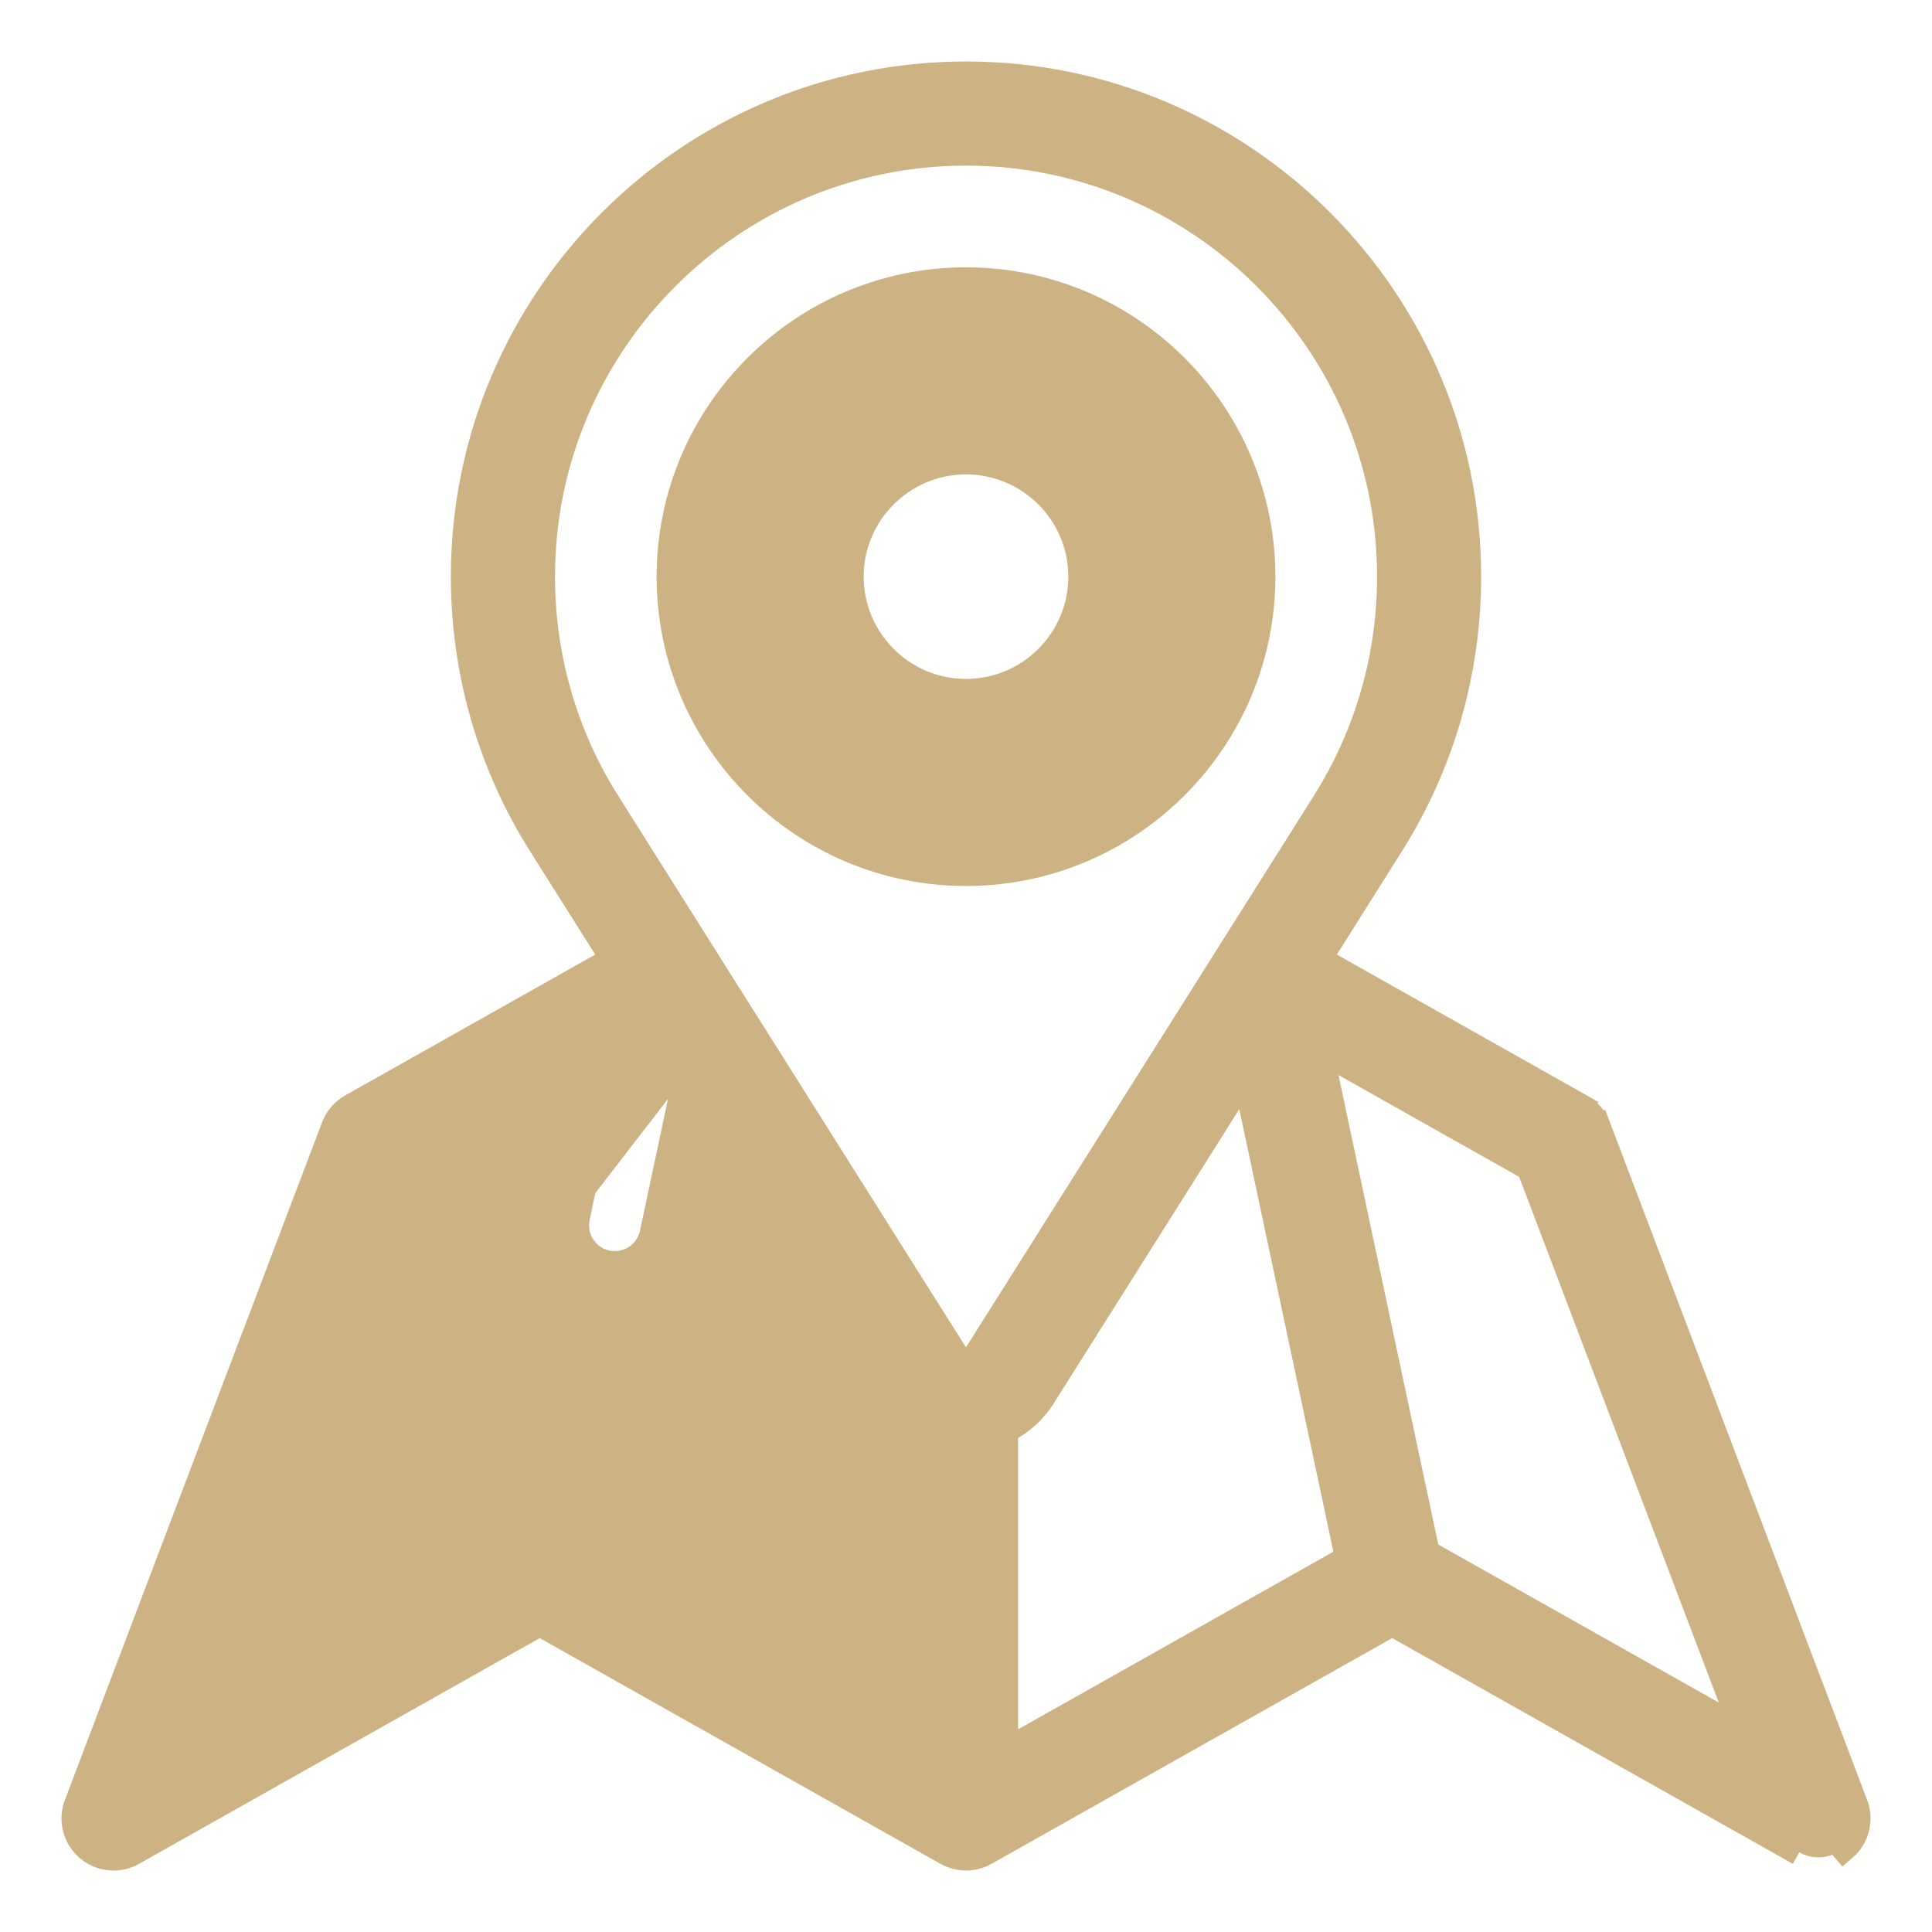 <svg width="22" height="22" viewBox="0 0 22 22" fill="none" xmlns="http://www.w3.org/2000/svg">
<path d="M18.058 12.883L18.192 12.832L21.121 20.55C21.154 20.635 21.159 20.728 21.136 20.816C21.114 20.904 21.065 20.984 20.996 21.043C20.996 21.043 20.996 21.043 20.996 21.043L20.898 20.929C20.852 20.968 20.796 20.993 20.736 20.999C20.676 21.005 20.616 20.992 20.563 20.962L18.058 12.883ZM18.058 12.883L18.192 12.832C18.155 12.735 18.085 12.654 17.995 12.604L17.923 12.73L17.995 12.604L15.012 10.923L15.838 9.612L15.838 9.612C16.413 8.7 16.716 7.647 16.716 6.566C16.716 3.414 14.152 0.85 11 0.85C7.848 0.85 5.284 3.414 5.284 6.566C5.284 7.647 5.587 8.701 6.162 9.612L6.989 10.923L4.005 12.604C4.005 12.604 4.005 12.604 4.005 12.604C3.915 12.654 3.845 12.735 3.808 12.832L3.808 12.832L0.879 20.55L0.879 20.55C0.847 20.635 0.841 20.728 0.864 20.816C0.886 20.904 0.935 20.983 1.004 21.043C1.073 21.102 1.159 21.139 1.249 21.148C1.34 21.157 1.431 21.138 1.51 21.093L1.51 21.093L6.146 18.481L10.783 21.093L10.783 21.093C10.849 21.13 10.924 21.15 11 21.15C11.076 21.15 11.151 21.13 11.217 21.093L11.217 21.093L15.853 18.481L20.489 21.093M18.058 12.883L20.489 21.093M20.489 21.093C20.489 21.093 20.489 21.093 20.489 21.093L20.489 21.093ZM7.818 12.239L7.434 14.046L7.434 14.046C7.413 14.145 7.358 14.234 7.28 14.298C7.201 14.361 7.103 14.396 7.001 14.396H7.001C6.935 14.397 6.87 14.382 6.81 14.354C6.751 14.325 6.698 14.284 6.657 14.232C6.615 14.181 6.585 14.121 6.57 14.057C6.555 13.993 6.554 13.926 6.567 13.861M7.818 12.239L7.148 11.85L6.974 11.948M7.818 12.239L10.13 15.905L10.13 15.905C10.234 16.07 10.382 16.201 10.557 16.284L7.818 12.239ZM6.567 13.861L6.714 13.893L6.567 13.861L6.567 13.861ZM6.567 13.861L6.974 11.948M6.974 11.948L4.58 13.297M6.974 11.948L7.016 11.752L4.58 13.297M4.58 13.297L2.141 19.721L5.755 17.685L6.324 15.008C6.324 15.008 6.324 15.008 6.324 15.008C6.336 14.951 6.359 14.897 6.392 14.849C6.425 14.801 6.467 14.76 6.516 14.728C6.565 14.696 6.619 14.675 6.676 14.664C6.734 14.653 6.792 14.654 6.849 14.666M4.58 13.297L6.818 14.813M6.849 14.666L6.818 14.813M6.849 14.666C6.849 14.666 6.849 14.666 6.849 14.666L6.818 14.813M6.849 14.666C6.906 14.678 6.96 14.702 7.008 14.735C7.056 14.768 7.097 14.81 7.129 14.858C7.16 14.907 7.182 14.962 7.193 15.019C7.203 15.076 7.202 15.135 7.19 15.192M6.818 14.813C6.856 14.821 6.891 14.836 6.923 14.858C6.955 14.88 6.982 14.908 7.003 14.94C7.024 14.972 7.038 15.008 7.045 15.046C7.052 15.084 7.052 15.123 7.044 15.161M7.19 15.192L7.19 15.192L7.044 15.161M7.19 15.192L6.907 16.523L6.647 17.747M7.19 15.192L7.044 15.161M7.044 15.161L6.647 17.747M6.647 17.747L6.551 17.692L6.478 17.823L6.624 17.854L6.647 17.747ZM14.182 12.238L15.353 17.746L11.443 19.949V16.284C11.618 16.201 11.766 16.069 11.87 15.904L13.13 13.906L13.989 12.544L14.182 12.238ZM6.912 9.14L6.911 9.139C6.426 8.37 6.17 7.48 6.17 6.566C6.17 3.903 8.337 1.736 11 1.736C13.663 1.736 15.831 3.903 15.831 6.566C15.831 7.48 15.574 8.37 15.089 9.139C15.089 9.139 15.089 9.139 15.089 9.139L14.964 9.338C14.295 10.398 11.183 15.333 11.123 15.428L11.121 15.43L11.121 15.431C11.094 15.474 11.049 15.498 11 15.498C10.951 15.498 10.906 15.474 10.878 15.431L10.854 15.393C10.524 14.868 6.969 9.232 6.913 9.142L6.912 9.14ZM10.707 20.034V20.206L10.557 20.121V19.949L10.707 20.034ZM2.058 19.94L1.854 20.055L1.937 19.836L2.058 19.94ZM19.859 19.721L16.245 17.685L15.026 11.948L17.42 13.297L19.859 19.721Z" fill="#CDB383" stroke="#CDB383" stroke-width="0.3"/>
<path d="M14.373 6.566C14.373 4.707 12.86 3.194 11 3.194C9.14 3.194 7.627 4.707 7.627 6.566C7.627 8.426 9.14 9.939 11 9.939C12.86 9.939 14.373 8.426 14.373 6.566ZM8.513 6.566C8.513 5.195 9.629 4.08 11 4.08C12.371 4.08 13.487 5.195 13.487 6.566C13.487 7.938 12.371 9.053 11 9.053C9.629 9.053 8.513 7.938 8.513 6.566Z" fill="#CDB383" stroke="#CDB383" stroke-width="0.3"/>
<path d="M13.201 6.566C13.201 5.353 12.214 4.366 11 4.366C9.786 4.366 8.799 5.353 8.799 6.566C8.799 7.78 9.786 8.767 11 8.767C12.214 8.767 13.201 7.78 13.201 6.566ZM9.685 6.566C9.685 5.842 10.275 5.252 11 5.252C11.725 5.252 12.315 5.842 12.315 6.566C12.315 7.291 11.725 7.881 11 7.881C10.275 7.881 9.685 7.291 9.685 6.566Z" fill="#CDB383" stroke="#CDB383" stroke-width="0.3"/>
</svg>

